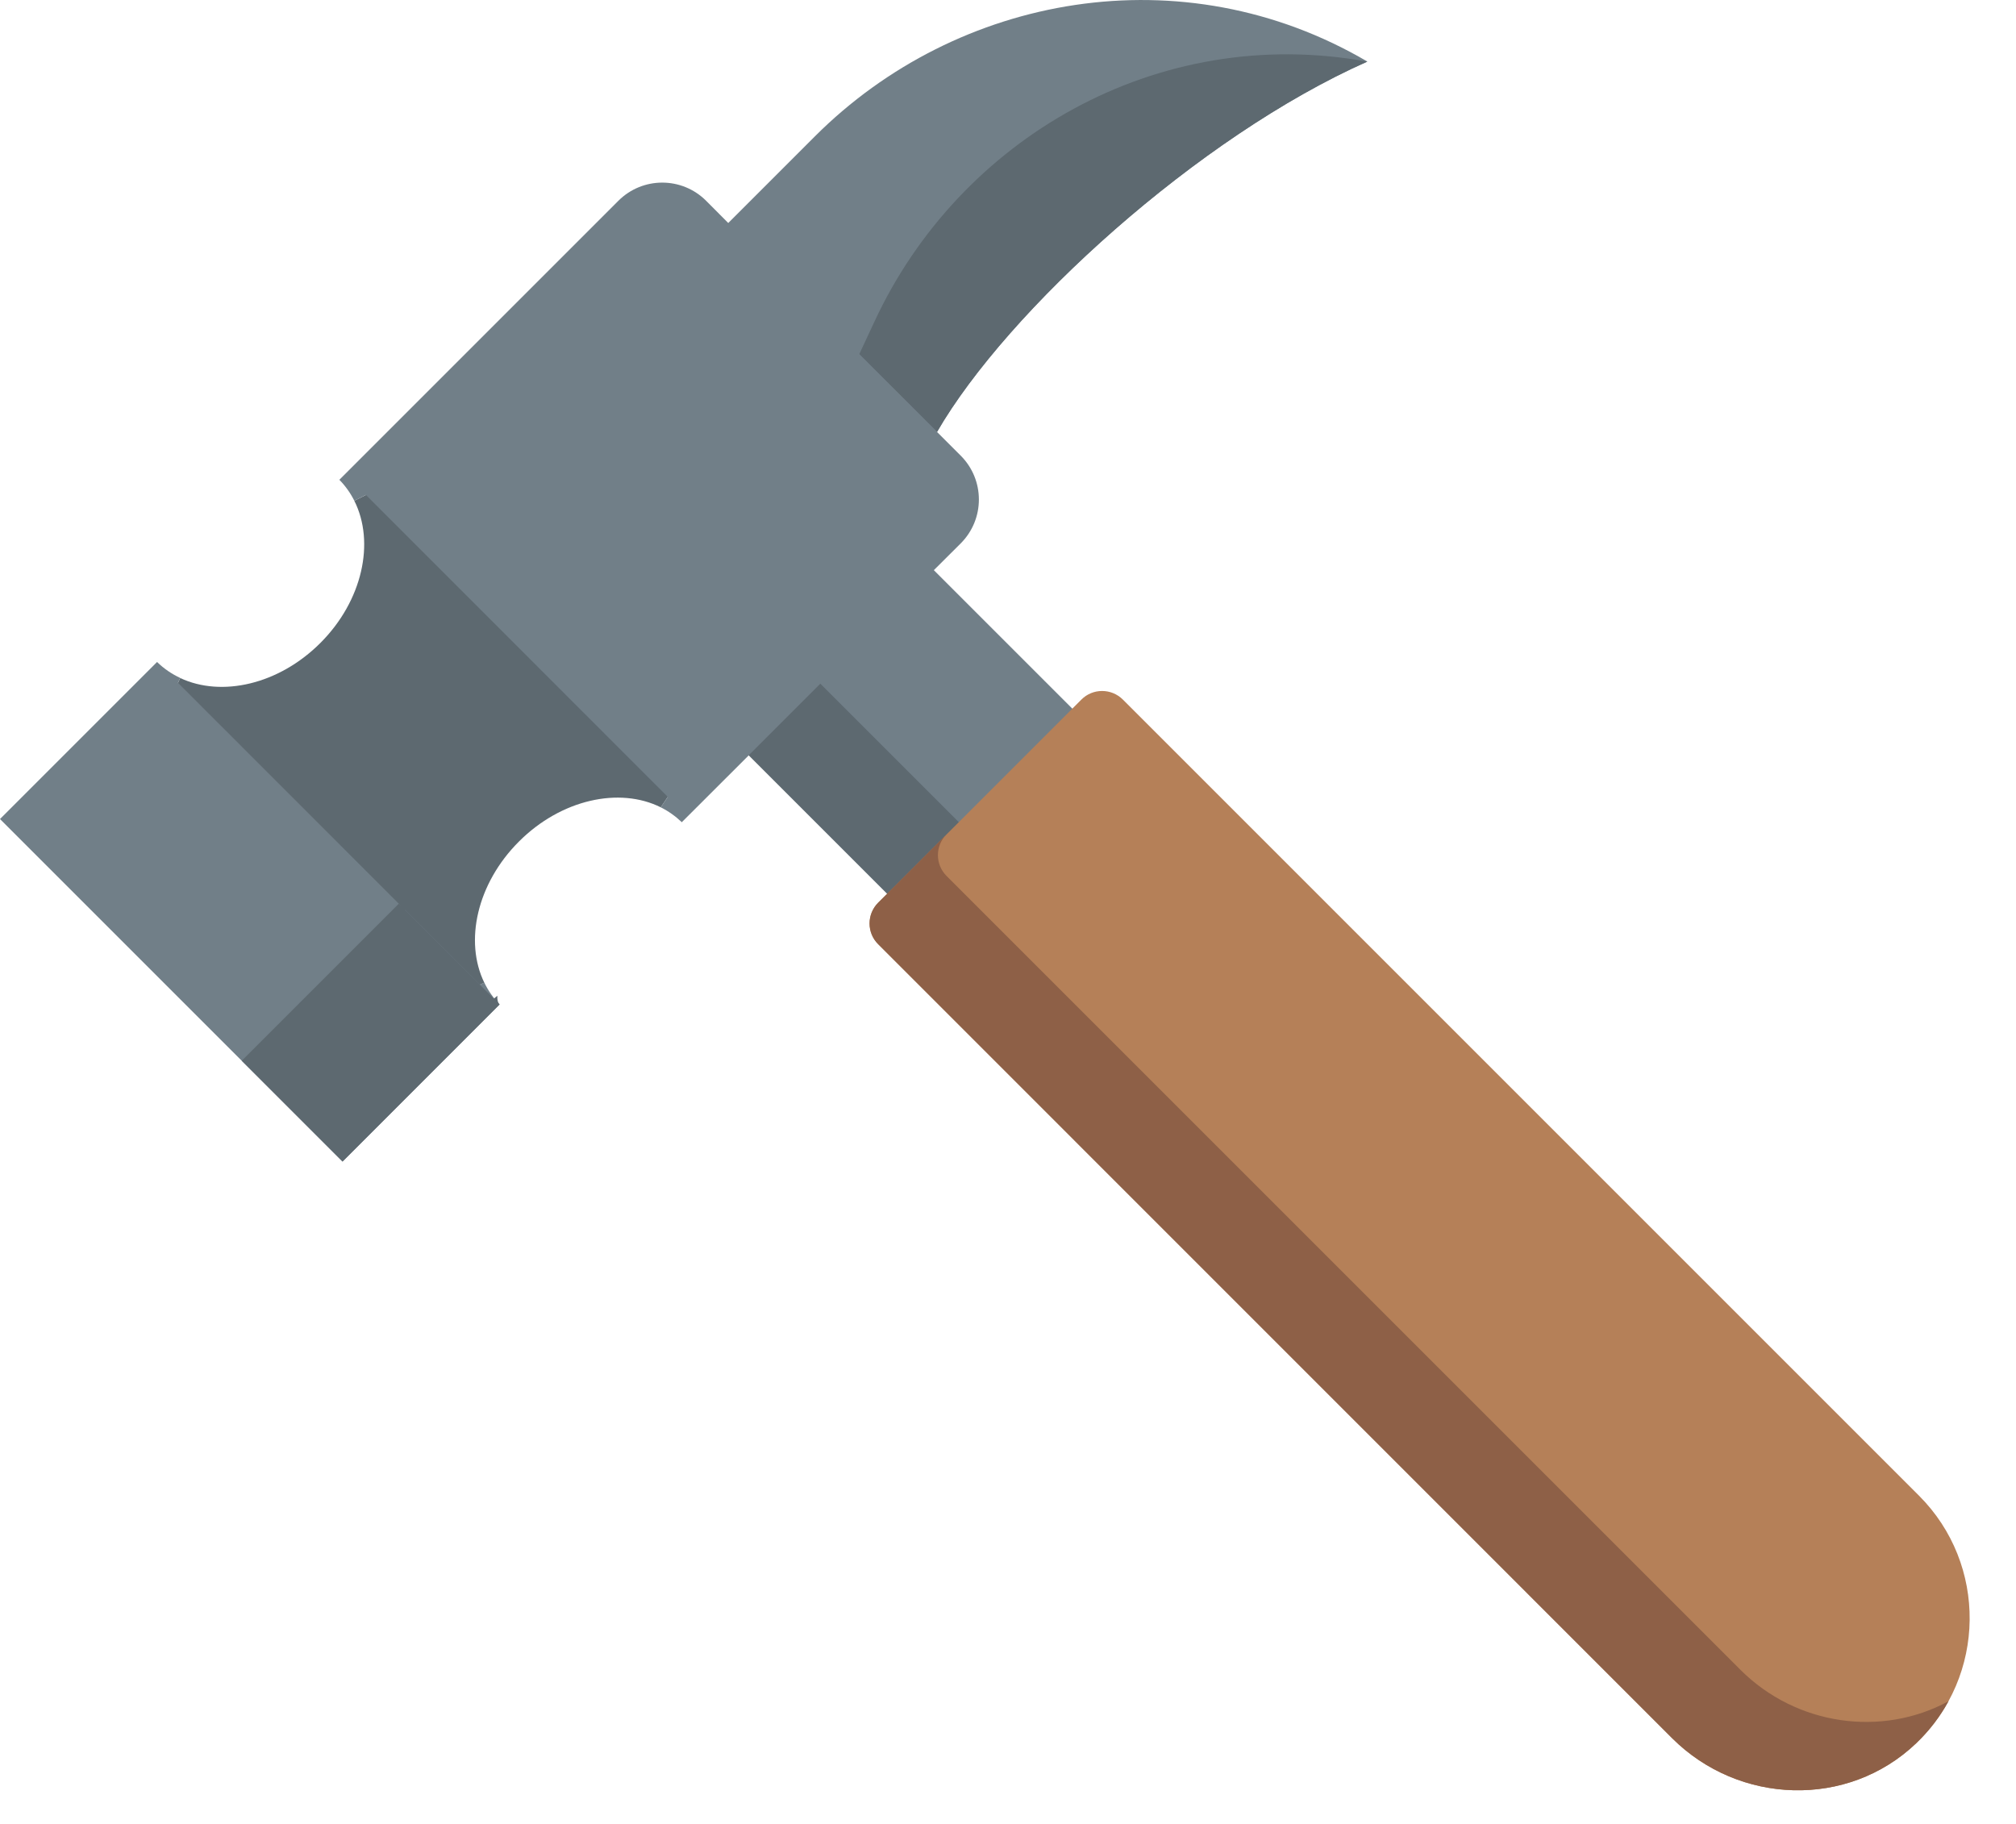 <svg width="21" height="19" viewBox="0 0 21 19" fill="none" xmlns="http://www.w3.org/2000/svg">
<path d="M11.944 8.156L8.953 5.165L7.026 7.093L10.016 10.084L11.944 8.156Z" fill="#717F88"/>
<path d="M10.761 9.338L7.771 6.348L7.025 7.093L10.016 10.084L10.761 9.338Z" fill="#5D6970"/>
<path d="M11.697 7.288L19.991 15.582C20.703 16.295 20.693 17.461 19.959 18.161C19.247 18.84 18.114 18.802 17.418 18.107L9.148 9.836C9.028 9.717 9.028 9.523 9.148 9.403L9.242 9.31L11.17 7.382L11.264 7.288C11.383 7.168 11.577 7.168 11.697 7.288Z" fill="#B58058"/>
<path d="M18.13 17.395L9.86 9.125C9.74 9.005 9.74 8.811 9.86 8.691L9.242 9.309L9.148 9.403C9.028 9.523 9.028 9.717 9.148 9.836L17.418 18.107C18.114 18.802 19.247 18.84 19.959 18.161C20.098 18.029 20.21 17.881 20.297 17.722C19.605 18.098 18.714 17.978 18.13 17.395Z" fill="#8E6047"/>
<path d="M14.243 0.641C12.481 1.424 10.493 3.233 9.761 4.499L7.782 5.606L6.526 4.727L7.586 2.323L7.587 2.322C8.087 1.822 8.45 1.459 8.489 1.42C9.972 -0.063 12.321 -0.487 14.243 0.641Z" fill="#717F88"/>
<path d="M14.243 0.642C12.481 1.424 10.493 3.234 9.761 4.499L9.073 3.811L8.951 3.689C9.04 3.497 9.096 3.376 9.108 3.352C9.99 1.449 12.05 0.243 14.243 0.642Z" fill="#5D6970"/>
<path d="M3.812 5.156L6.495 5.827L6.956 8.301L6.883 8.41C6.452 8.195 5.844 8.327 5.405 8.767C4.968 9.204 4.835 9.806 5.045 10.237L4.998 10.258L2.664 9.784L1.854 7.114L1.877 7.063C2.307 7.265 2.903 7.132 3.337 6.698C3.777 6.258 3.908 5.649 3.691 5.217L3.812 5.156Z" fill="#5D6970"/>
<path d="M1.877 7.062L1.854 7.113L4.998 10.258L5.045 10.236C5.085 10.319 5.138 10.396 5.204 10.463L3.568 12.1L0 8.532L1.636 6.896C1.708 6.966 1.789 7.021 1.877 7.062Z" fill="#717F88"/>
<path d="M4.252 9.437L4.218 9.478L5.144 10.403L5.181 10.373C5.178 10.412 5.185 10.443 5.204 10.464L3.568 12.1L2.518 11.05L4.154 9.414C4.176 9.434 4.209 9.442 4.252 9.437Z" fill="#5D6970"/>
<path d="M6.441 2.092C6.694 1.839 7.103 1.839 7.356 2.092L7.586 2.323L9.072 3.812L9.761 4.5L10.007 4.746C10.26 4.999 10.26 5.408 10.007 5.661L9.727 5.94L9.727 5.94L7.799 7.868L7.8 7.868L7.102 8.565C7.036 8.502 6.963 8.45 6.883 8.41L6.956 8.301L3.812 5.156L3.691 5.217C3.651 5.137 3.599 5.063 3.535 4.998L6.441 2.092Z" fill="#717F88"/>
</svg>
